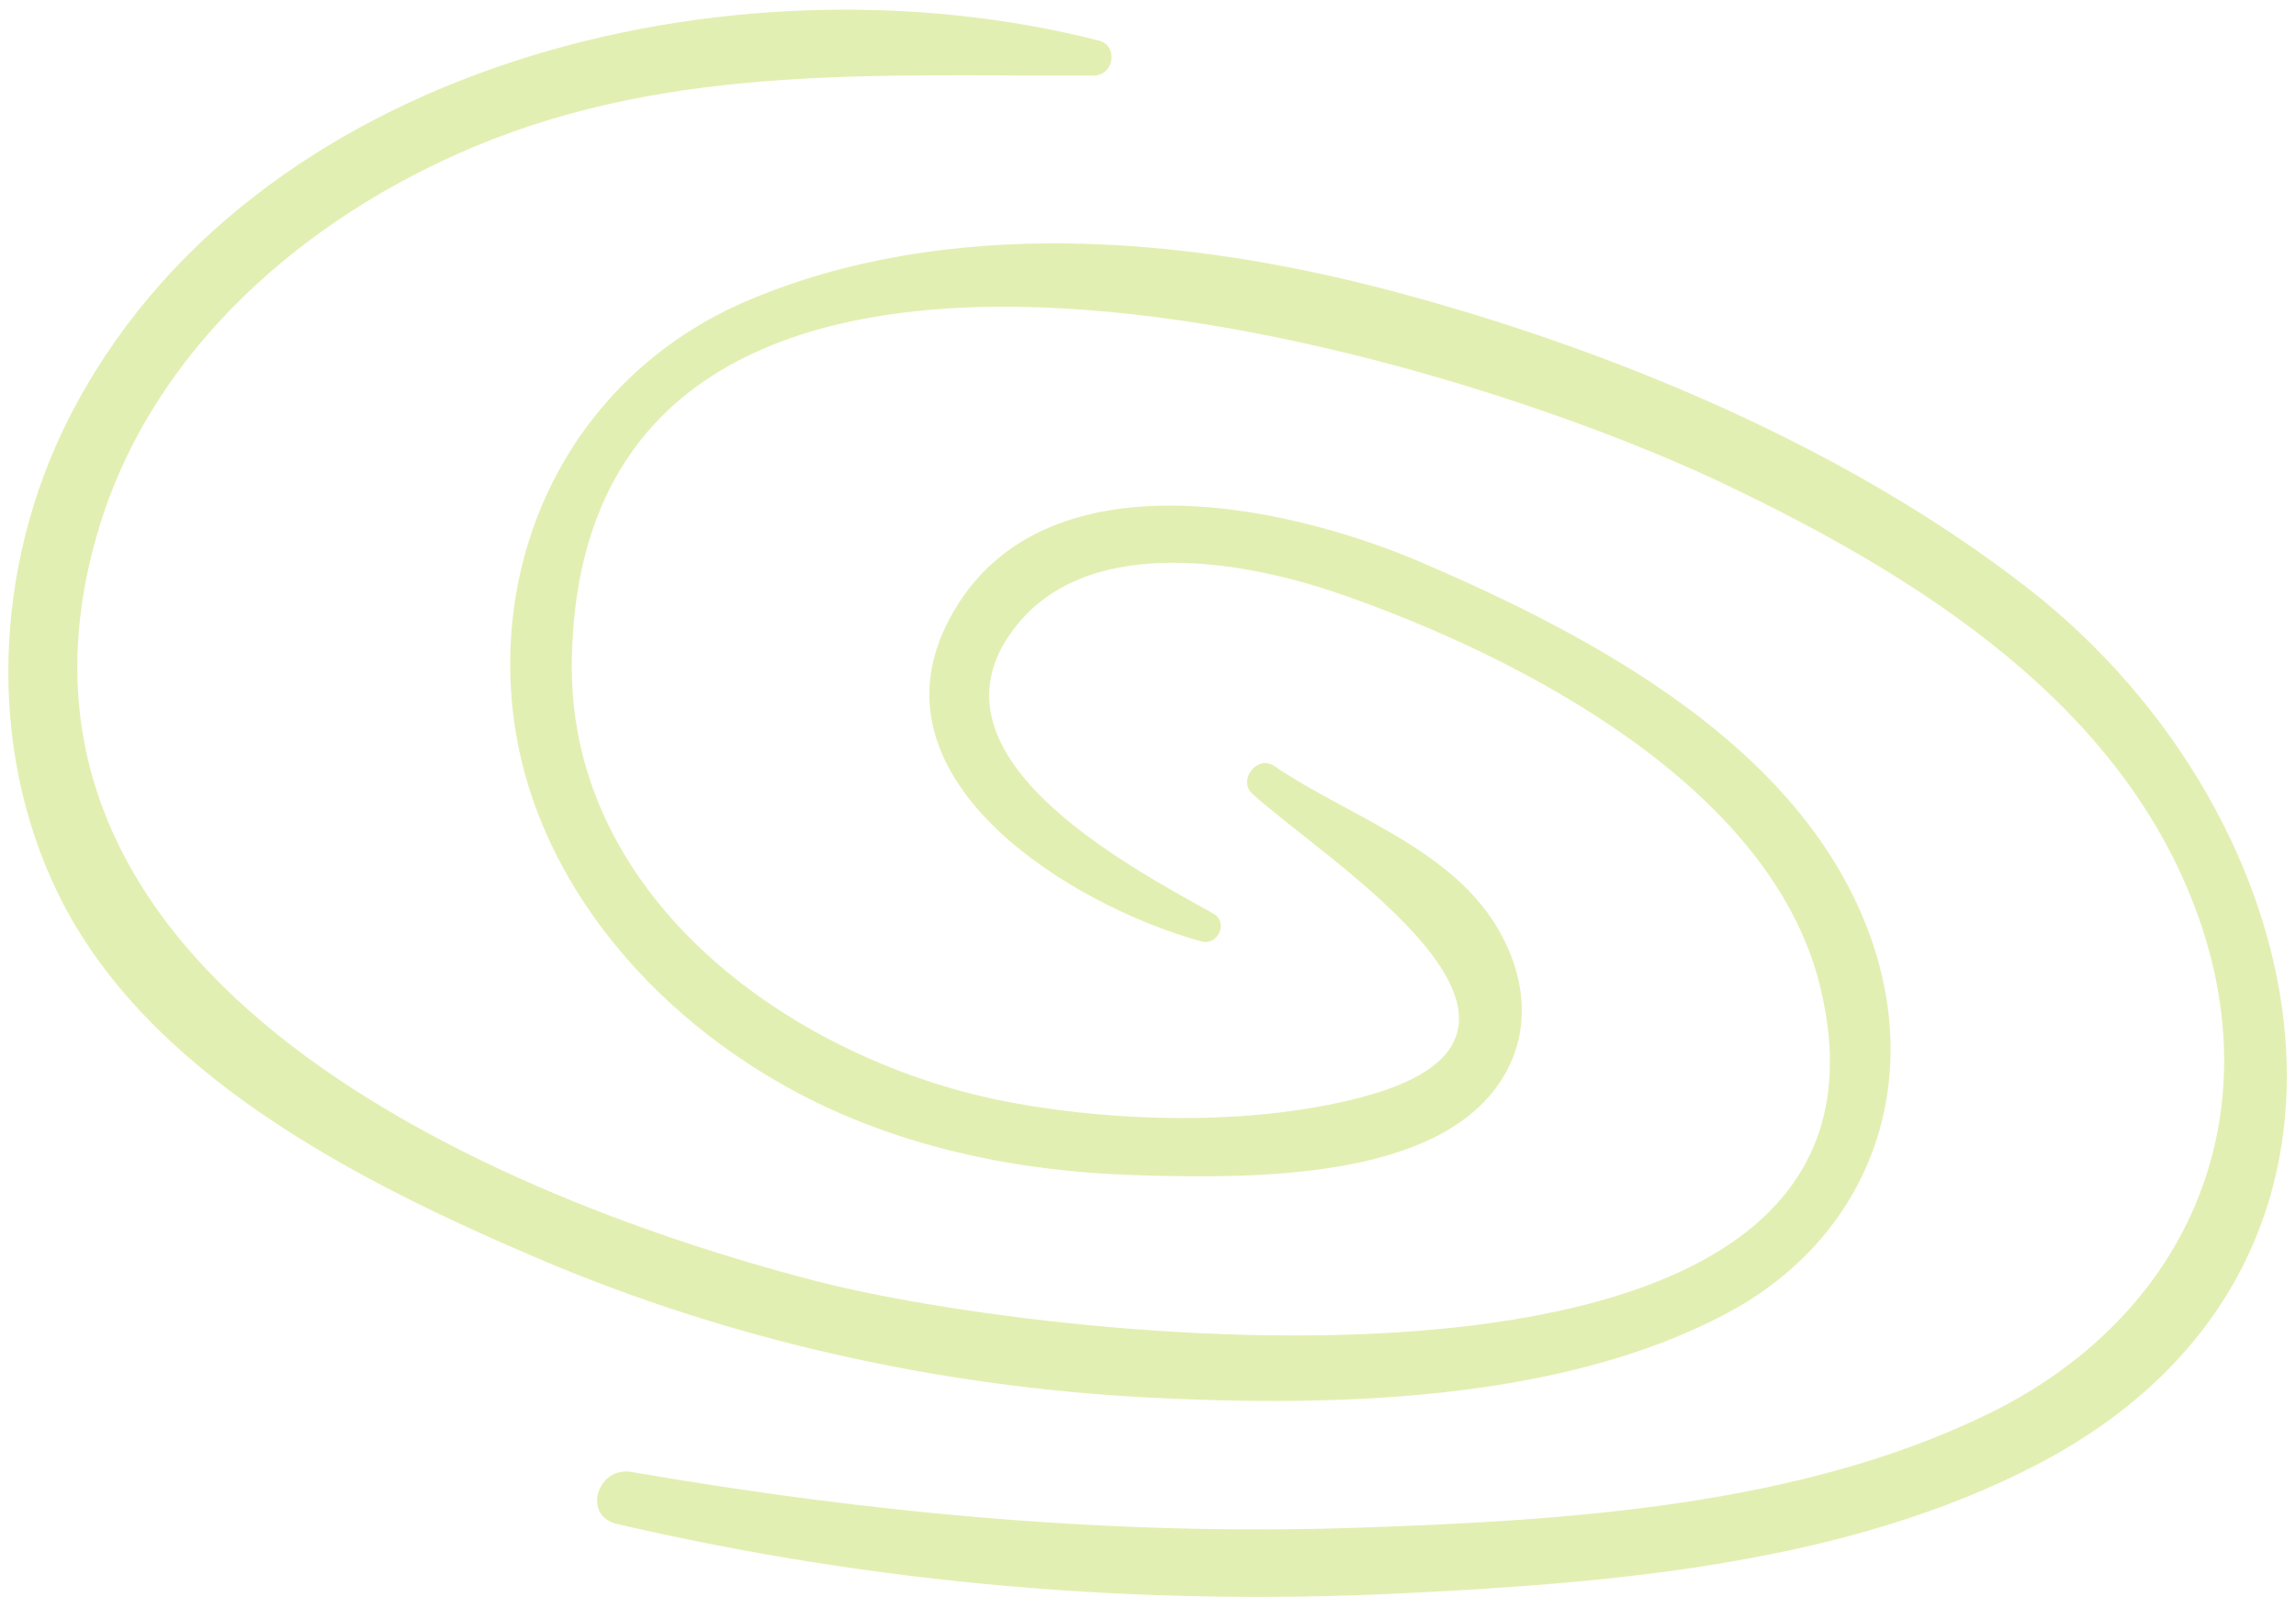 <?xml version="1.0" encoding="iso-8859-1"?>
<!-- Generator: Adobe Illustrator 23.0.3, SVG Export Plug-In . SVG Version: 6.00 Build 0)  -->
<svg version="1.1" id="Objects" xmlns="http://www.w3.org/2000/svg" xmlns:xlink="http://www.w3.org/1999/xlink" x="0px" y="0px"
	 viewBox="0 0 98.83 68.741" style="enable-background:new 0 0 98.83 68.741;" xml:space="preserve">
<g id="XMLID_725_">
	<path fill="#e2efb2" id="XMLID_727_" d="M87.349,25.37C79.533,19.263,69.326,15,59.722,12.477c-8.774-2.306-18.98-3.175-27.533,0.46
		c-6.915,2.939-10.728,9.728-10.173,17.048c0.566,7.504,5.969,13.78,12.566,17.19c4.316,2.23,9.228,3.24,14.076,3.403
		c4.107,0.137,10.275,0.231,13.906-2.081c2.639-1.678,3.614-4.472,2.466-7.388c-1.713-4.357-6.602-5.715-10.187-8.137
		c-0.726-0.491-1.575,0.607-0.939,1.195c3.05,2.801,15.035,10.208,4.912,13.008c-4.631,1.28-10.529,1.159-15.199,0.302
		c-9.34-1.711-19.094-8.677-19.004-18.897c0.22-24.51,36.842-13.853,49.68-7.714c8.397,4.014,17.086,9.487,20.323,18.564
		c3.176,8.905-0.569,17.293-9.01,21.423c-8.155,3.991-18.194,4.606-27.124,4.91c-10.484,0.357-20.979-0.616-31.299-2.399
		c-1.473-0.253-2.131,1.887-0.63,2.237c11.14,2.591,22.478,3.55,33.915,2.982c9.097-0.45,19.074-1.286,27.256-5.561
		C104.031,54.506,99.937,35.212,87.349,25.37z"/>
	<path fill="#e2efb2" id="XMLID_726_" d="M80.406,40.035c-2.997-7.923-11.728-12.599-19.172-15.804c-6.058-2.61-16.802-4.851-20.495,2.669
		c-3.337,6.8,5.458,12.11,10.972,13.625c0.726,0.199,1.178-0.828,0.515-1.199c-3.698-2.065-13.003-6.932-8.394-12.495
		c3.195-3.855,9.789-2.675,13.862-1.259c7.81,2.71,18.494,8.288,20.63,16.805c4.961,19.782-33.035,15.41-43.24,12.758
		C20.004,51.212-1.448,41.472,4.275,22.68C6.61,15.015,13.113,9.365,20.441,6.304c8.587-3.587,17.547-3.007,26.64-3.052
		c0.875-0.005,1.075-1.287,0.209-1.508C31.509-2.275,10.681,2.738,2.947,18.041c-3.167,6.27-3.556,14.043-0.453,20.415
		c3.793,7.794,12.945,12.419,20.648,15.709c8.286,3.539,17.269,5.528,26.289,5.994c7.907,0.408,17.63,0.196,24.801-3.573
		C80.547,53.27,82.887,46.584,80.406,40.035z"/>
</g>
</svg>
